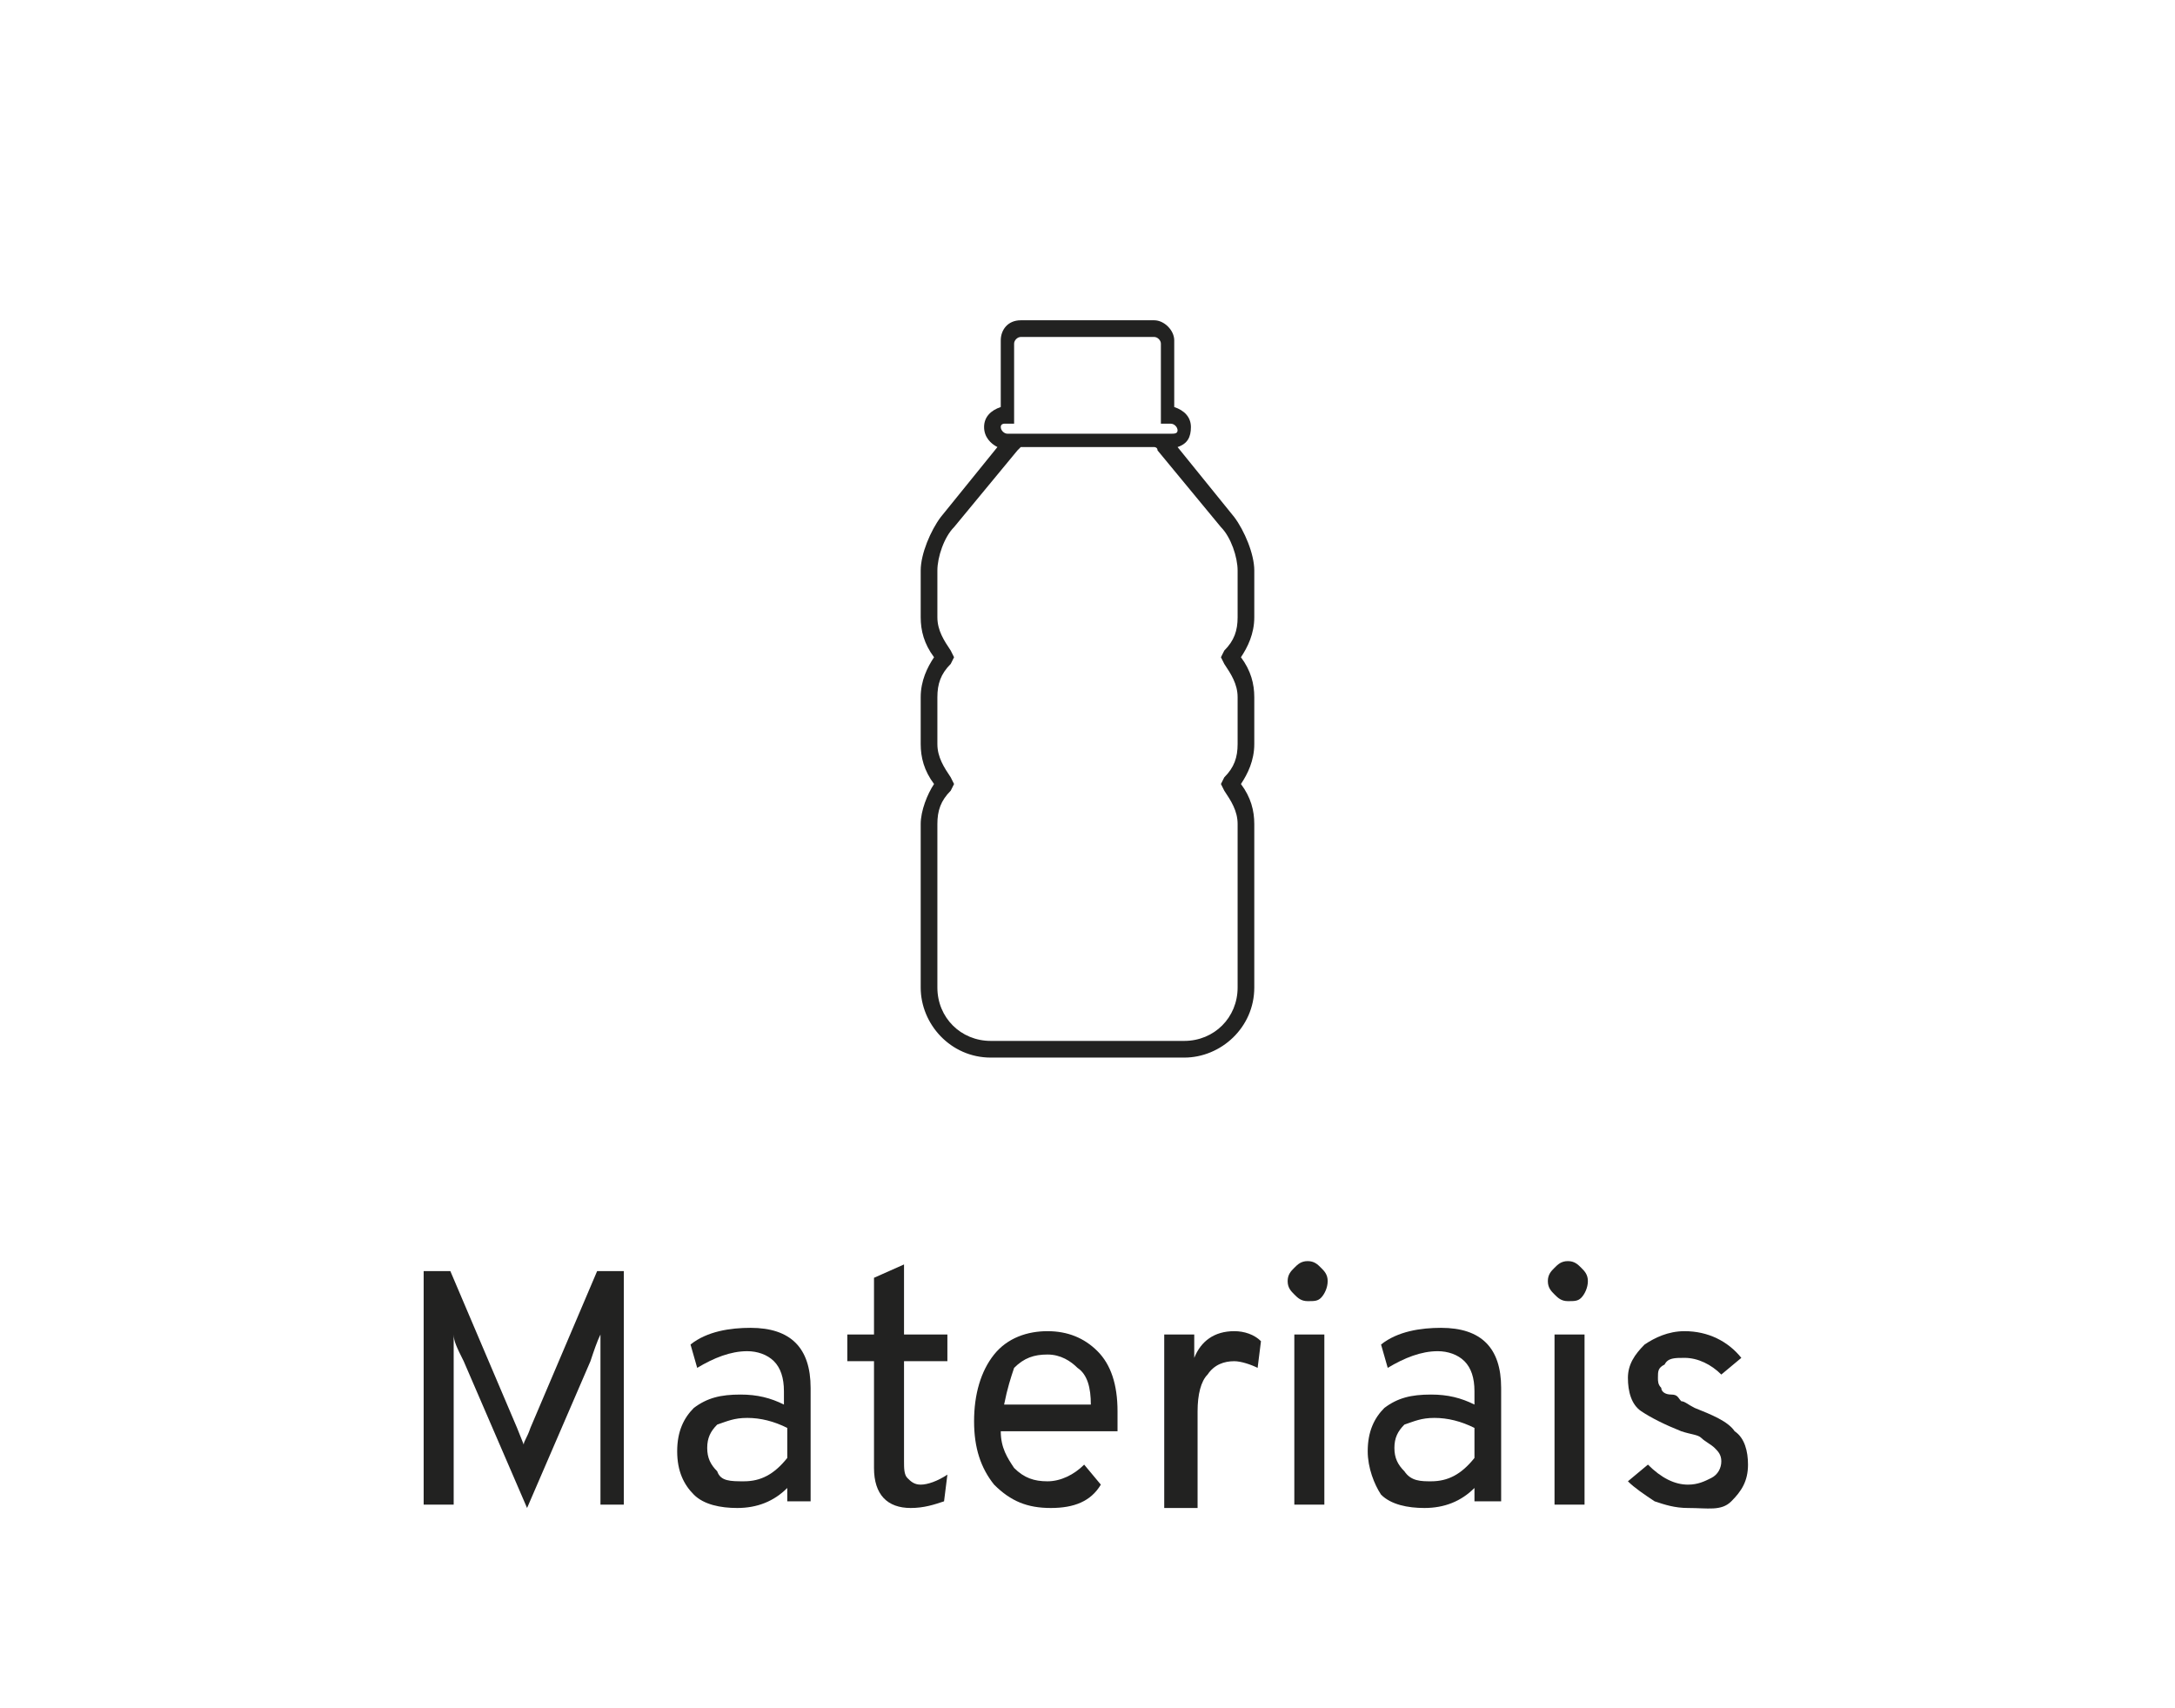 <?xml version="1.0" encoding="utf-8"?>
<!-- Generator: Adobe Illustrator 21.0.0, SVG Export Plug-In . SVG Version: 6.00 Build 0)  -->
<svg version="1.1" id="menu_1_" xmlns="http://www.w3.org/2000/svg" xmlns:xlink="http://www.w3.org/1999/xlink" x="0px" y="0px"
	 viewBox="0 0 65.2 51.2" style="enable-background:new 0 0 65.2 51.2;" xml:space="preserve">
<style type="text/css">
	.st0{filter:url(#Adobe_OpacityMaskFilter);}
	.st1{mask:url(#Preenchimento_de_Cor_1_xA0_Imagem_2_);}
	.st2{fill-rule:evenodd;clip-rule:evenodd;fill:#FFFFFF;}
	.st3{fill-rule:evenodd;clip-rule:evenodd;fill:#222221;}
	.st4{fill:#FFFFFF;}
	.st5{fill:#222221;}
</style>
<defs>
	<filter id="Adobe_OpacityMaskFilter" filterUnits="userSpaceOnUse" x="-195.9" y="-78.8" width="329" height="51.2">
		<feColorMatrix  type="matrix" values="1 0 0 0 0  0 1 0 0 0  0 0 1 0 0  0 0 0 1 0"/>
	</filter>
</defs>
<mask maskUnits="userSpaceOnUse" x="-195.9" y="-78.8" width="329" height="51.2" id="Preenchimento_de_Cor_1_xA0_Imagem_2_">
</mask>
<g id="Preenchimento_de_Cor_1_xA0_Imagem_1_" class="st1">
</g>
<g id="Forma_724_2_">
	<g>
		<path class="st3" d="M37.6,17.1c0-0.5-0.3-1.2-0.6-1.6l-1.7-2.1c0.3-0.1,0.4-0.3,0.4-0.6c0-0.3-0.2-0.5-0.5-0.6v-2
			c0-0.3-0.3-0.6-0.6-0.6h-4c-0.4,0-0.6,0.3-0.6,0.6v2c-0.3,0.1-0.5,0.3-0.5,0.6c0,0.3,0.2,0.5,0.4,0.6l-1.7,2.1
			c-0.3,0.4-0.6,1.1-0.6,1.6v1.4c0,0.4,0.1,0.8,0.4,1.2c-0.2,0.3-0.4,0.7-0.4,1.2v1.4c0,0.4,0.1,0.8,0.4,1.2
			c-0.2,0.3-0.4,0.8-0.4,1.2v4.9c0,1.1,0.9,2.1,2.1,2.1h5.8c1.1,0,2.1-0.9,2.1-2.1v-4.9c0-0.4-0.1-0.8-0.4-1.2
			c0.2-0.3,0.4-0.7,0.4-1.2v-1.4c0-0.4-0.1-0.8-0.4-1.2c0.2-0.3,0.4-0.7,0.4-1.2V17.1z M30.1,12.7h0.3v-2.4c0-0.1,0.1-0.2,0.2-0.2h4
			c0.1,0,0.2,0.1,0.2,0.2v2.4h0.3c0.1,0,0.2,0.1,0.2,0.2S35.2,13,35.1,13h-4.9c-0.1,0-0.2-0.1-0.2-0.2S30.1,12.7,30.1,12.7z
			 M37.1,18.5c0,0.4-0.1,0.7-0.4,1l-0.1,0.2l0.1,0.2c0.2,0.3,0.4,0.6,0.4,1v1.4c0,0.4-0.1,0.7-0.4,1l-0.1,0.2l0.1,0.2
			c0.2,0.3,0.4,0.6,0.4,1v4.9c0,0.9-0.7,1.6-1.6,1.6h-5.8c-0.9,0-1.6-0.7-1.6-1.6v-4.9c0-0.4,0.1-0.7,0.4-1l0.1-0.2l-0.1-0.2
			c-0.2-0.3-0.4-0.6-0.4-1v-1.4c0-0.4,0.1-0.7,0.4-1l0.1-0.2l-0.1-0.2c-0.2-0.3-0.4-0.6-0.4-1v-1.4c0-0.4,0.2-1,0.5-1.3l1.9-2.3
			c0,0,0.1-0.1,0.1-0.1h4c0,0,0.1,0,0.1,0.1l1.9,2.3c0.3,0.3,0.5,0.9,0.5,1.3V18.5z"/>
	</g>
</g>
<g id="Menu">
</g>
<g id="Cadastro">
</g>
<g id="Mapa">
</g>
<g id="Materiais">
	<g>
		<path class="st5" d="M18.9,45.1H18v-4.3c0-0.3,0-0.5,0-0.8c-0.1,0.2-0.2,0.5-0.3,0.8l-1.9,4.4l-1.9-4.4c-0.2-0.4-0.3-0.6-0.3-0.8
			c0,0.2,0,0.4,0,0.8v4.3h-0.9v-7h0.8l2,4.7l0.2,0.5c0-0.1,0.1-0.2,0.2-0.5l2-4.7h0.8V45.1z"/>
		<path class="st5" d="M23.6,45.1v-0.5c-0.4,0.4-0.9,0.6-1.5,0.6c-0.5,0-1-0.1-1.3-0.4c-0.3-0.3-0.5-0.7-0.5-1.3
			c0-0.6,0.2-1,0.5-1.3c0.4-0.3,0.8-0.4,1.4-0.4c0.5,0,0.9,0.1,1.3,0.3v-0.4c0-0.4-0.1-0.7-0.3-0.9c-0.2-0.2-0.5-0.3-0.8-0.3
			c-0.5,0-1,0.2-1.5,0.5l-0.2-0.7c0.5-0.4,1.2-0.5,1.8-0.5c1.2,0,1.8,0.6,1.8,1.8v3.4H23.6z M22.3,44.4c0.5,0,0.9-0.2,1.3-0.7v-0.9
			c-0.4-0.2-0.8-0.3-1.2-0.3c-0.4,0-0.6,0.1-0.9,0.2c-0.2,0.2-0.3,0.4-0.3,0.7c0,0.3,0.1,0.5,0.3,0.7C21.6,44.4,21.9,44.4,22.3,44.4
			z"/>
		<path class="st5" d="M27.3,45.2c-0.7,0-1.1-0.4-1.1-1.2v-3.2h-0.8V40h0.8v-1.7l0.9-0.4V40h1.3v0.8h-1.3v3c0,0.2,0,0.4,0.1,0.5
			c0.1,0.1,0.2,0.2,0.4,0.2c0.2,0,0.5-0.1,0.8-0.3L28.3,45C28,45.1,27.7,45.2,27.3,45.2z"/>
		<path class="st5" d="M31.5,45.2c-0.7,0-1.2-0.2-1.7-0.7c-0.4-0.5-0.6-1.1-0.6-1.9c0-0.8,0.2-1.5,0.6-2c0.4-0.5,1-0.7,1.6-0.7
			c0.6,0,1.1,0.2,1.5,0.6c0.4,0.4,0.6,1,0.6,1.8c0,0.2,0,0.4,0,0.6h-3.5c0,0.5,0.2,0.8,0.4,1.1c0.3,0.3,0.6,0.4,1,0.4
			c0.4,0,0.8-0.2,1.1-0.5l0.5,0.6C32.7,45,32.2,45.2,31.5,45.2z M30.1,42.1h2.6c0-0.5-0.1-0.9-0.4-1.1c-0.2-0.2-0.5-0.4-0.9-0.4
			c-0.4,0-0.7,0.1-1,0.4C30.3,41.3,30.2,41.6,30.1,42.1z"/>
		<path class="st5" d="M34.9,45.1V40h0.9v0.7c0.2-0.5,0.6-0.8,1.2-0.8c0.3,0,0.6,0.1,0.8,0.3l-0.1,0.8c-0.2-0.1-0.5-0.2-0.7-0.2
			c-0.3,0-0.6,0.1-0.8,0.4c-0.2,0.2-0.3,0.6-0.3,1.1v2.9H34.9z"/>
		<path class="st5" d="M39.6,38.9C39.5,39,39.4,39,39.2,39s-0.3-0.1-0.4-0.2s-0.2-0.2-0.2-0.4c0-0.2,0.1-0.3,0.2-0.4
			c0.1-0.1,0.2-0.2,0.4-0.2c0.2,0,0.3,0.1,0.4,0.2c0.1,0.1,0.2,0.2,0.2,0.4S39.7,38.8,39.6,38.9z M38.8,45.1V40h0.9v5.1H38.8z"/>
		<path class="st5" d="M44.2,45.1v-0.5c-0.4,0.4-0.9,0.6-1.5,0.6c-0.5,0-1-0.1-1.3-0.4C41.2,44.5,41,44,41,43.5c0-0.6,0.2-1,0.5-1.3
			c0.4-0.3,0.8-0.4,1.4-0.4c0.5,0,0.9,0.1,1.3,0.3v-0.4c0-0.4-0.1-0.7-0.3-0.9c-0.2-0.2-0.5-0.3-0.8-0.3c-0.5,0-1,0.2-1.5,0.5
			l-0.2-0.7c0.5-0.4,1.2-0.5,1.8-0.5c1.2,0,1.8,0.6,1.8,1.8v3.4H44.2z M42.9,44.4c0.5,0,0.9-0.2,1.3-0.7v-0.9
			c-0.4-0.2-0.8-0.3-1.2-0.3c-0.4,0-0.6,0.1-0.9,0.2c-0.2,0.2-0.3,0.4-0.3,0.7c0,0.3,0.1,0.5,0.3,0.7C42.3,44.4,42.6,44.4,42.9,44.4
			z"/>
		<path class="st5" d="M47.4,38.9C47.3,39,47.2,39,47,39s-0.3-0.1-0.4-0.2s-0.2-0.2-0.2-0.4c0-0.2,0.1-0.3,0.2-0.4
			c0.1-0.1,0.2-0.2,0.4-0.2c0.2,0,0.3,0.1,0.4,0.2c0.1,0.1,0.2,0.2,0.2,0.4S47.5,38.8,47.4,38.9z M46.6,45.1V40h0.9v5.1H46.6z"/>
		<path class="st5" d="M50.6,45.2c-0.4,0-0.7-0.1-1-0.2c-0.3-0.2-0.6-0.4-0.8-0.6l0.6-0.5c0.4,0.4,0.8,0.6,1.2,0.6
			c0.3,0,0.5-0.1,0.7-0.2c0.2-0.1,0.3-0.3,0.3-0.5c0-0.2-0.1-0.3-0.2-0.4c-0.1-0.1-0.3-0.2-0.4-0.3c-0.1-0.1-0.3-0.1-0.6-0.2
			c-0.5-0.2-0.9-0.4-1.2-0.6c-0.3-0.2-0.4-0.6-0.4-1c0-0.4,0.2-0.7,0.5-1c0.3-0.2,0.7-0.4,1.2-0.4c0.7,0,1.3,0.3,1.7,0.8l-0.6,0.5
			c-0.3-0.3-0.7-0.5-1.1-0.5c-0.3,0-0.5,0-0.6,0.2c-0.2,0.1-0.2,0.2-0.2,0.4c0,0.1,0,0.2,0.1,0.3c0,0.1,0.1,0.2,0.3,0.2
			s0.2,0.1,0.3,0.2c0.1,0,0.2,0.1,0.4,0.2c0.5,0.2,1,0.4,1.2,0.7c0.3,0.2,0.4,0.6,0.4,1c0,0.5-0.2,0.8-0.5,1.1S51.2,45.2,50.6,45.2z
			"/>
	</g>
</g>
<g id="Ajuda">
</g>
</svg>
